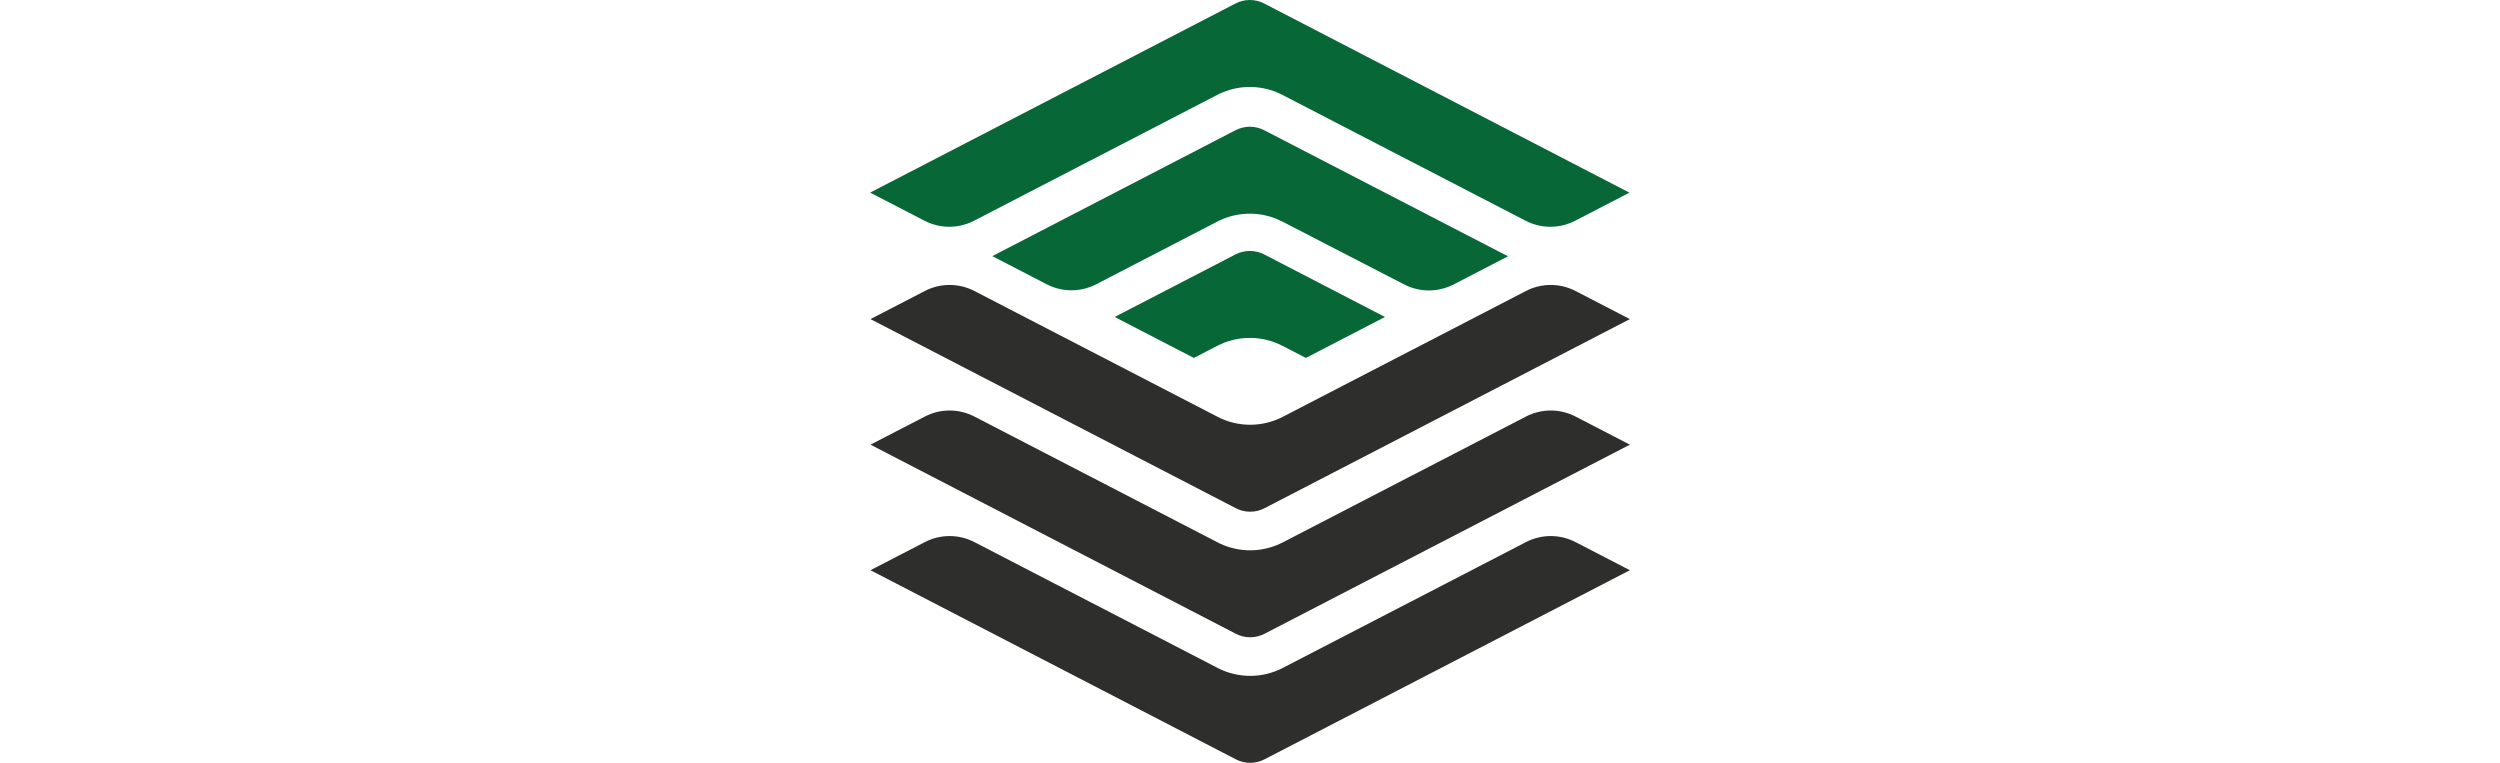 <!-- Generated by IcoMoon.io -->
<svg version="1.1" xmlns="http://www.w3.org/2000/svg" width="3356" height="1024" viewBox="0 0 3356 1024">
<title></title>
<g id="icomoon-ignore">
</g>
<path fill="#086736" d="M1859.18 425.504l-106.193 54.979-31.482-16.27c-13.464-6.96-28.586-10.62-43.733-10.62-15.188 0-30.308 3.66-43.773 10.658l-31.416 16.228-106.259-55.007 162.226-83.965c6.012-3.112 12.622-4.648 19.222-4.648 6.586 0 13.184 1.536 19.194 4.648h0.028l162.188 83.991z"></path>
<path fill="#086736" d="M2024.344 344.051l-72.959 37.763c-20.85 10.778-45.643 10.778-66.467 0l-163.402-84.325c-2.524-1.296-5.076-2.498-7.694-3.566-11.394-4.648-23.708-7.080-36.039-7.080-12.356 0-24.644 2.43-36.039 7.080-2.618 1.082-5.21 2.244-7.694 3.566h-0.026l-162.494 84.111c-20.85 10.778-45.617 10.778-66.467 0l-72.999-37.789 326.485-169.026c6.012-3.112 12.622-4.676 19.222-4.676 6.584 0 13.184 1.576 19.194 4.676h0.028l327.353 169.266z"></path>
<path fill="#086736" d="M2187.358 258.629l-72.919 37.709c-20.824 10.778-45.617 10.778-66.439 0l-153.224-79.303c-0.828-0.426-1.696-0.868-2.524-1.27-0.12-0.068-0.24-0.12-0.374-0.188l-170.376-88.187c-2.524-1.322-5.076-2.498-7.694-3.566-11.394-4.648-23.708-7.078-36.039-7.078-12.356 0-24.644 2.43-36.039 7.078-2.618 1.042-5.21 2.244-7.694 3.566h-0.026l-170.348 88.173c-0.12 0.052-0.24 0.12-0.374 0.188-0.828 0.402-1.696 0.828-2.524 1.27l-153.224 79.303c-20.824 10.778-45.617 10.778-66.439 0l-73.039-37.763 318.778-164.992c0.24-0.12 0.494-0.24 0.736-0.374l170.976-88.521c6.012-3.138 12.622-4.674 19.222-4.674 6.586 0 13.184 1.536 19.194 4.674l490.395 253.954z"></path>
<path fill="#2e2e2d" d="M1487.304 593.354l171.712 88.881c6.012 3.14 12.622 4.674 19.222 4.674 6.584 0 13.21-1.536 19.22-4.674l490.475-253.874-6.318-3.26-66.707-34.502c-20.824-10.778-45.617-10.778-66.439 0l-153.212 79.317c-0.828 0.428-1.696 0.868-2.524 1.27-0.12 0.068-0.24 0.12-0.374 0.188l-170.388 88.173c-2.524 1.322-5.076 2.498-7.694 3.566-11.394 4.648-23.708 7.078-36.039 7.078-12.314 0-24.644-2.432-36.039-7.078-2.618-1.082-5.168-2.244-7.694-3.566l-170.388-88.187c-0.12-0.068-0.24-0.12-0.374-0.188-0.828-0.402-1.696-0.828-2.524-1.27l-153.224-79.303c-20.824-10.778-45.617-10.778-66.439 0l-73.027 37.763 318.778 164.992z"></path>
<path fill="#2e2e2d" d="M2114.921 559.146c-20.824-10.778-45.617-10.778-66.439 0l-153.224 79.303c-0.828 0.428-1.696 0.868-2.524 1.27-0.12 0.068-0.24 0.12-0.374 0.188l-170.388 88.187c-2.524 1.322-5.076 2.498-7.694 3.566-11.394 4.648-23.708 7.078-36.039 7.078-12.314 0-24.644-2.432-36.039-7.078-2.618-1.082-5.168-2.244-7.694-3.566l-170.388-88.185c-0.12-0.068-0.24-0.12-0.374-0.188-0.828-0.4-1.696-0.828-2.524-1.27l-153.224-79.303c-20.824-10.778-45.617-10.778-66.439 0l-73.027 37.761 490.487 253.874c6.012 3.14 12.622 4.674 19.222 4.674 6.586 0 13.21-1.536 19.222-4.674l490.475-253.874-6.318-3.26-66.693-34.502z"></path>
<path fill="#2e2e2d" d="M2114.921 727.692c-20.824-10.778-45.617-10.778-66.439 0l-153.224 79.303c-0.828 0.428-1.696 0.868-2.524 1.27-0.12 0.068-0.24 0.12-0.374 0.188l-170.388 88.185c-2.524 1.322-5.076 2.498-7.694 3.566-11.394 4.648-23.708 7.078-36.039 7.078-12.314 0-24.644-2.432-36.039-7.078-2.618-1.082-5.168-2.244-7.694-3.566l-170.388-88.185c-0.12-0.068-0.24-0.12-0.374-0.188-0.828-0.4-1.696-0.828-2.524-1.27l-153.224-79.303c-20.824-10.778-45.617-10.778-66.439 0l-73.027 37.761 490.487 253.874c6.012 3.14 12.622 4.674 19.222 4.674 6.586 0 13.21-1.536 19.222-4.674l490.475-253.874-6.318-3.26-66.693-34.502z"></path>
</svg>
